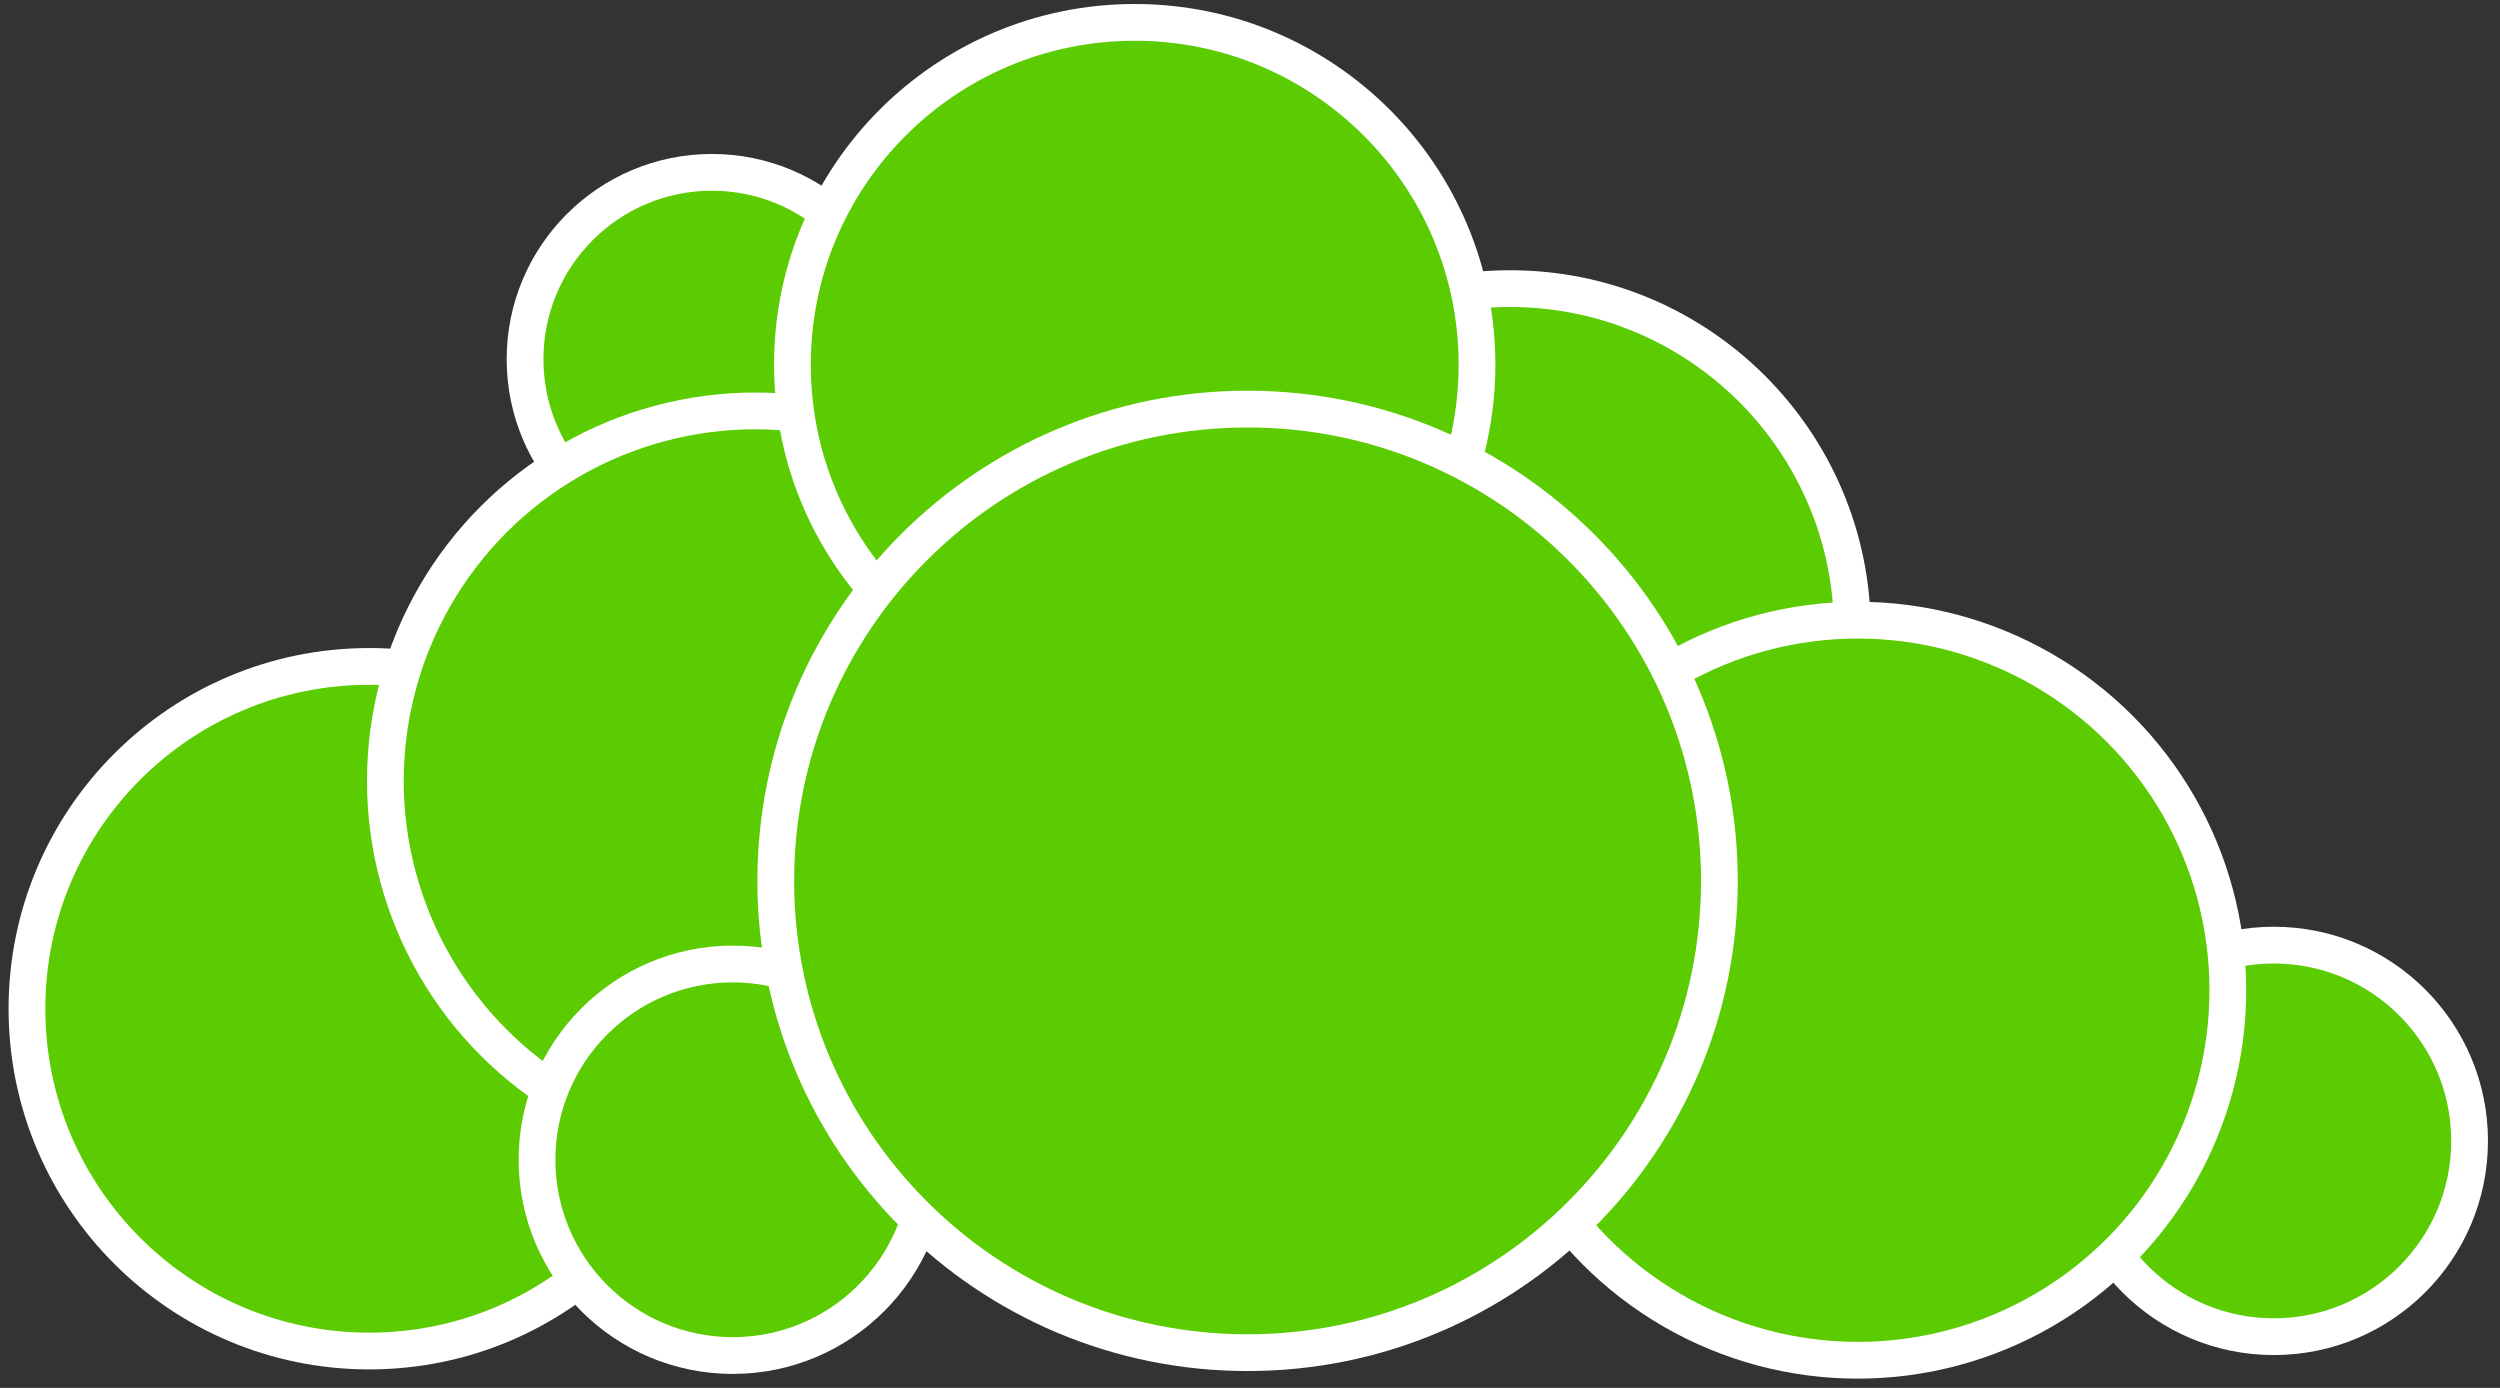 <?xml version="1.0" encoding="UTF-8" standalone="no"?><!DOCTYPE svg PUBLIC "-//W3C//DTD SVG 1.1//EN" "http://www.w3.org/Graphics/SVG/1.1/DTD/svg11.dtd"><svg width="100%" height="100%" viewBox="0 0 272 151" version="1.1" xmlns="http://www.w3.org/2000/svg" xmlns:xlink="http://www.w3.org/1999/xlink" xml:space="preserve" xmlns:serif="http://www.serif.com/" style="fill-rule:evenodd;clip-rule:evenodd;"><rect x="0" y="0" width="272" height="151" fill="#333333" stroke="none"/><circle id="circle265" cx="77.458" cy="39.083" r="20.332" style="fill:#5acc01;stroke:#fff;stroke-width:4px;"/><circle id="circle272" cx="40.175" cy="109.749" r="37.242" style="fill:#5acc01;stroke:#fff;stroke-width:4px;"/><circle id="circle279" cx="82.189" cy="84.968" r="40.261" style="fill:#5acc01;stroke:#fff;stroke-width:4px;"/><circle id="circle286" cx="164.298" cy="68.644" r="37.242" style="fill:#5acc01;stroke:#fff;stroke-width:4px;"/><circle id="circle293" cx="123.457" cy="39.676" r="37.241" style="fill:#5acc01;stroke:#fff;stroke-width:4px;"/><circle id="circle300" cx="247.391" cy="124.13" r="21.3" style="fill:#5acc01;stroke:#fff;stroke-width:4px;"/><circle id="circle307" cx="202.127" cy="107.735" r="40.261" style="fill:#5acc01;stroke:#fff;stroke-width:4px;"/><circle id="circle314" cx="79.726" cy="126.183" r="21.299" style="fill:#5acc01;stroke:#fff;stroke-width:4px;"/><path id="path321" d="M187.071,95.841c0,28.348 -22.984,51.328 -51.334,51.328c-28.35,0 -51.333,-22.98 -51.333,-51.328c0,-28.351 22.984,-51.333 51.333,-51.333c28.349,0 51.334,22.982 51.334,51.333Z" style="fill:#5acc01;fill-rule:nonzero;stroke:#fff;stroke-width:4px;"/></svg>